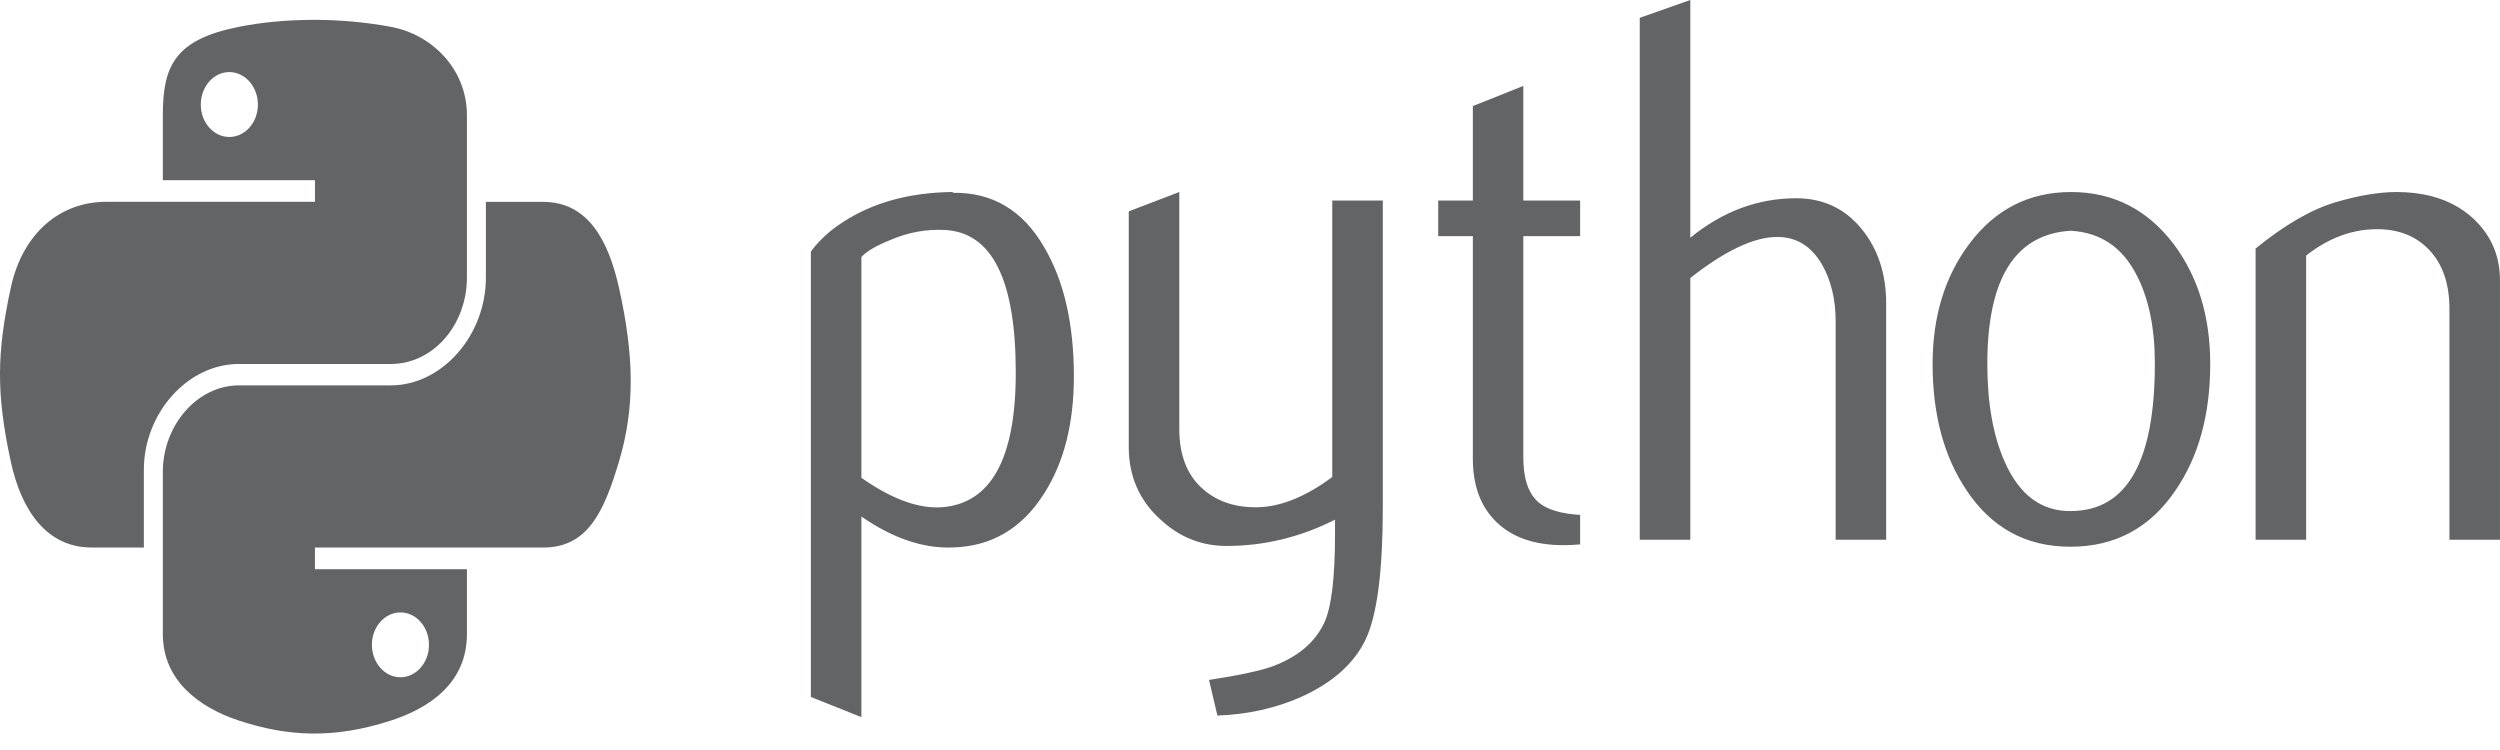 <svg width="100" height="30" viewBox="0 0 100 30" fill="none" xmlns="http://www.w3.org/2000/svg">
<path d="M40.631 14.9C40.631 11.202 39.688 9.303 37.803 9.199C37.053 9.159 36.321 9.293 35.609 9.602C35.04 9.83 34.658 10.055 34.456 10.283V19.112C35.662 19.959 36.733 20.351 37.666 20.291C39.641 20.143 40.631 18.349 40.631 14.9ZM42.955 15.054C42.955 16.933 42.562 18.492 41.77 19.733C40.887 21.137 39.664 21.858 38.1 21.899C36.92 21.942 35.706 21.528 34.456 20.661V28.686L32.434 27.878V10.066C32.766 9.612 33.193 9.22 33.71 8.889C34.913 8.104 36.376 7.7 38.097 7.68L38.126 7.712C39.7 7.69 40.912 8.413 41.762 9.879C42.557 11.224 42.955 12.947 42.955 15.054ZM55.312 20.32C55.312 22.839 55.087 24.584 54.636 25.555C54.182 26.526 53.319 27.3 52.045 27.878C51.013 28.333 49.895 28.581 48.696 28.622L48.361 27.197C49.58 27.012 50.439 26.825 50.936 26.64C51.916 26.269 52.589 25.7 52.958 24.936C53.255 24.315 53.401 23.13 53.401 21.374V20.786C52.018 21.488 50.569 21.838 49.055 21.838C48.059 21.838 47.18 21.488 46.424 20.786C45.575 20.021 45.15 19.049 45.15 17.874V8.455L47.172 7.68V17.161C47.172 18.173 47.464 18.953 48.048 19.499C48.632 20.047 49.388 20.309 50.315 20.29C51.242 20.268 52.235 19.865 53.29 19.081V8.022H55.312V20.32ZM63.205 21.775C62.964 21.797 62.743 21.807 62.54 21.807C61.396 21.807 60.505 21.503 59.867 20.891C59.232 20.279 58.914 19.435 58.914 18.358V9.445H57.529V8.022H58.914V4.242L60.933 3.437V8.022H63.205V9.445H60.933V18.296C60.933 19.146 61.136 19.747 61.544 20.097C61.893 20.388 62.449 20.553 63.205 20.596V21.775H63.205ZM75.447 21.59H73.426V12.855C73.426 11.967 73.24 11.202 72.87 10.562C72.443 9.84 71.851 9.478 71.089 9.478C70.162 9.478 69.003 10.026 67.612 11.121V21.59H65.59V0.713L67.612 0V9.509C68.903 8.457 70.315 7.93 71.848 7.93C72.918 7.93 73.785 8.334 74.449 9.139C75.115 9.944 75.447 10.946 75.447 12.144V21.59ZM86.194 14.544C86.194 13.122 85.953 11.95 85.473 11.02C84.902 9.889 84.015 9.292 82.816 9.23C80.599 9.373 79.493 11.151 79.493 14.558C79.493 16.12 79.723 17.424 80.188 18.472C80.78 19.807 81.67 20.464 82.856 20.442C85.081 20.424 86.194 18.458 86.194 14.544ZM88.409 14.559C88.409 16.582 87.946 18.265 87.023 19.61C86.008 21.114 84.606 21.869 82.816 21.869C81.041 21.869 79.659 21.114 78.661 19.61C77.757 18.265 77.304 16.582 77.304 14.559C77.304 12.657 77.794 11.058 78.772 9.755C79.805 8.374 81.163 7.681 82.842 7.681C84.521 7.681 85.888 8.375 86.941 9.755C87.919 11.058 88.409 12.657 88.409 14.559ZM100 21.59H97.978V12.36C97.978 11.348 97.706 10.558 97.161 9.989C96.617 9.421 95.892 9.146 94.987 9.169C94.026 9.189 93.113 9.541 92.246 10.222V21.59H90.224V9.942C91.387 8.993 92.458 8.374 93.436 8.085C94.358 7.815 95.172 7.681 95.874 7.681C96.353 7.681 96.805 7.734 97.229 7.838C98.024 8.043 98.669 8.425 99.167 8.983C99.722 9.603 99.999 10.346 99.999 11.214V21.59H100Z" fill="#636466"/>
<path d="M12.465 0.794C11.424 0.8 10.431 0.899 9.556 1.073C6.981 1.583 6.513 2.648 6.513 4.612V7.208H12.598V8.073H4.23C2.461 8.073 0.913 9.263 0.428 11.525C-0.13 14.12 -0.155 15.74 0.428 18.447C0.861 20.463 1.894 21.9 3.662 21.9H5.754V18.79C5.754 16.541 7.492 14.559 9.556 14.559H15.635C17.326 14.559 18.677 12.999 18.677 11.098V4.612C18.677 2.767 17.286 1.38 15.635 1.073C14.589 0.879 13.505 0.789 12.465 0.794ZM9.174 2.883C9.802 2.883 10.316 3.467 10.316 4.185C10.316 4.9 9.803 5.479 9.174 5.479C8.543 5.479 8.032 4.9 8.032 4.185C8.031 3.467 8.543 2.883 9.174 2.883Z" fill="#636466"/>
<path d="M19.436 8.074V11.098C19.436 13.442 17.66 15.415 15.634 15.415H9.556C7.891 15.415 6.513 17.011 6.513 18.877V25.363C6.513 27.207 7.948 28.294 9.556 28.823C11.482 29.457 13.329 29.572 15.634 28.823C17.166 28.327 18.677 27.328 18.677 25.363V22.767H12.598V21.902H21.72C23.488 21.902 24.148 20.521 24.763 18.449C25.398 16.316 25.371 14.264 24.763 11.527C24.325 9.557 23.491 8.075 21.72 8.075H19.436V8.074ZM16.017 24.497C16.648 24.497 17.159 25.075 17.159 25.791C17.159 26.508 16.648 27.091 16.017 27.091C15.389 27.091 14.876 26.508 14.876 25.791C14.876 25.075 15.389 24.497 16.017 24.497Z" fill="#636466"/>
</svg>

